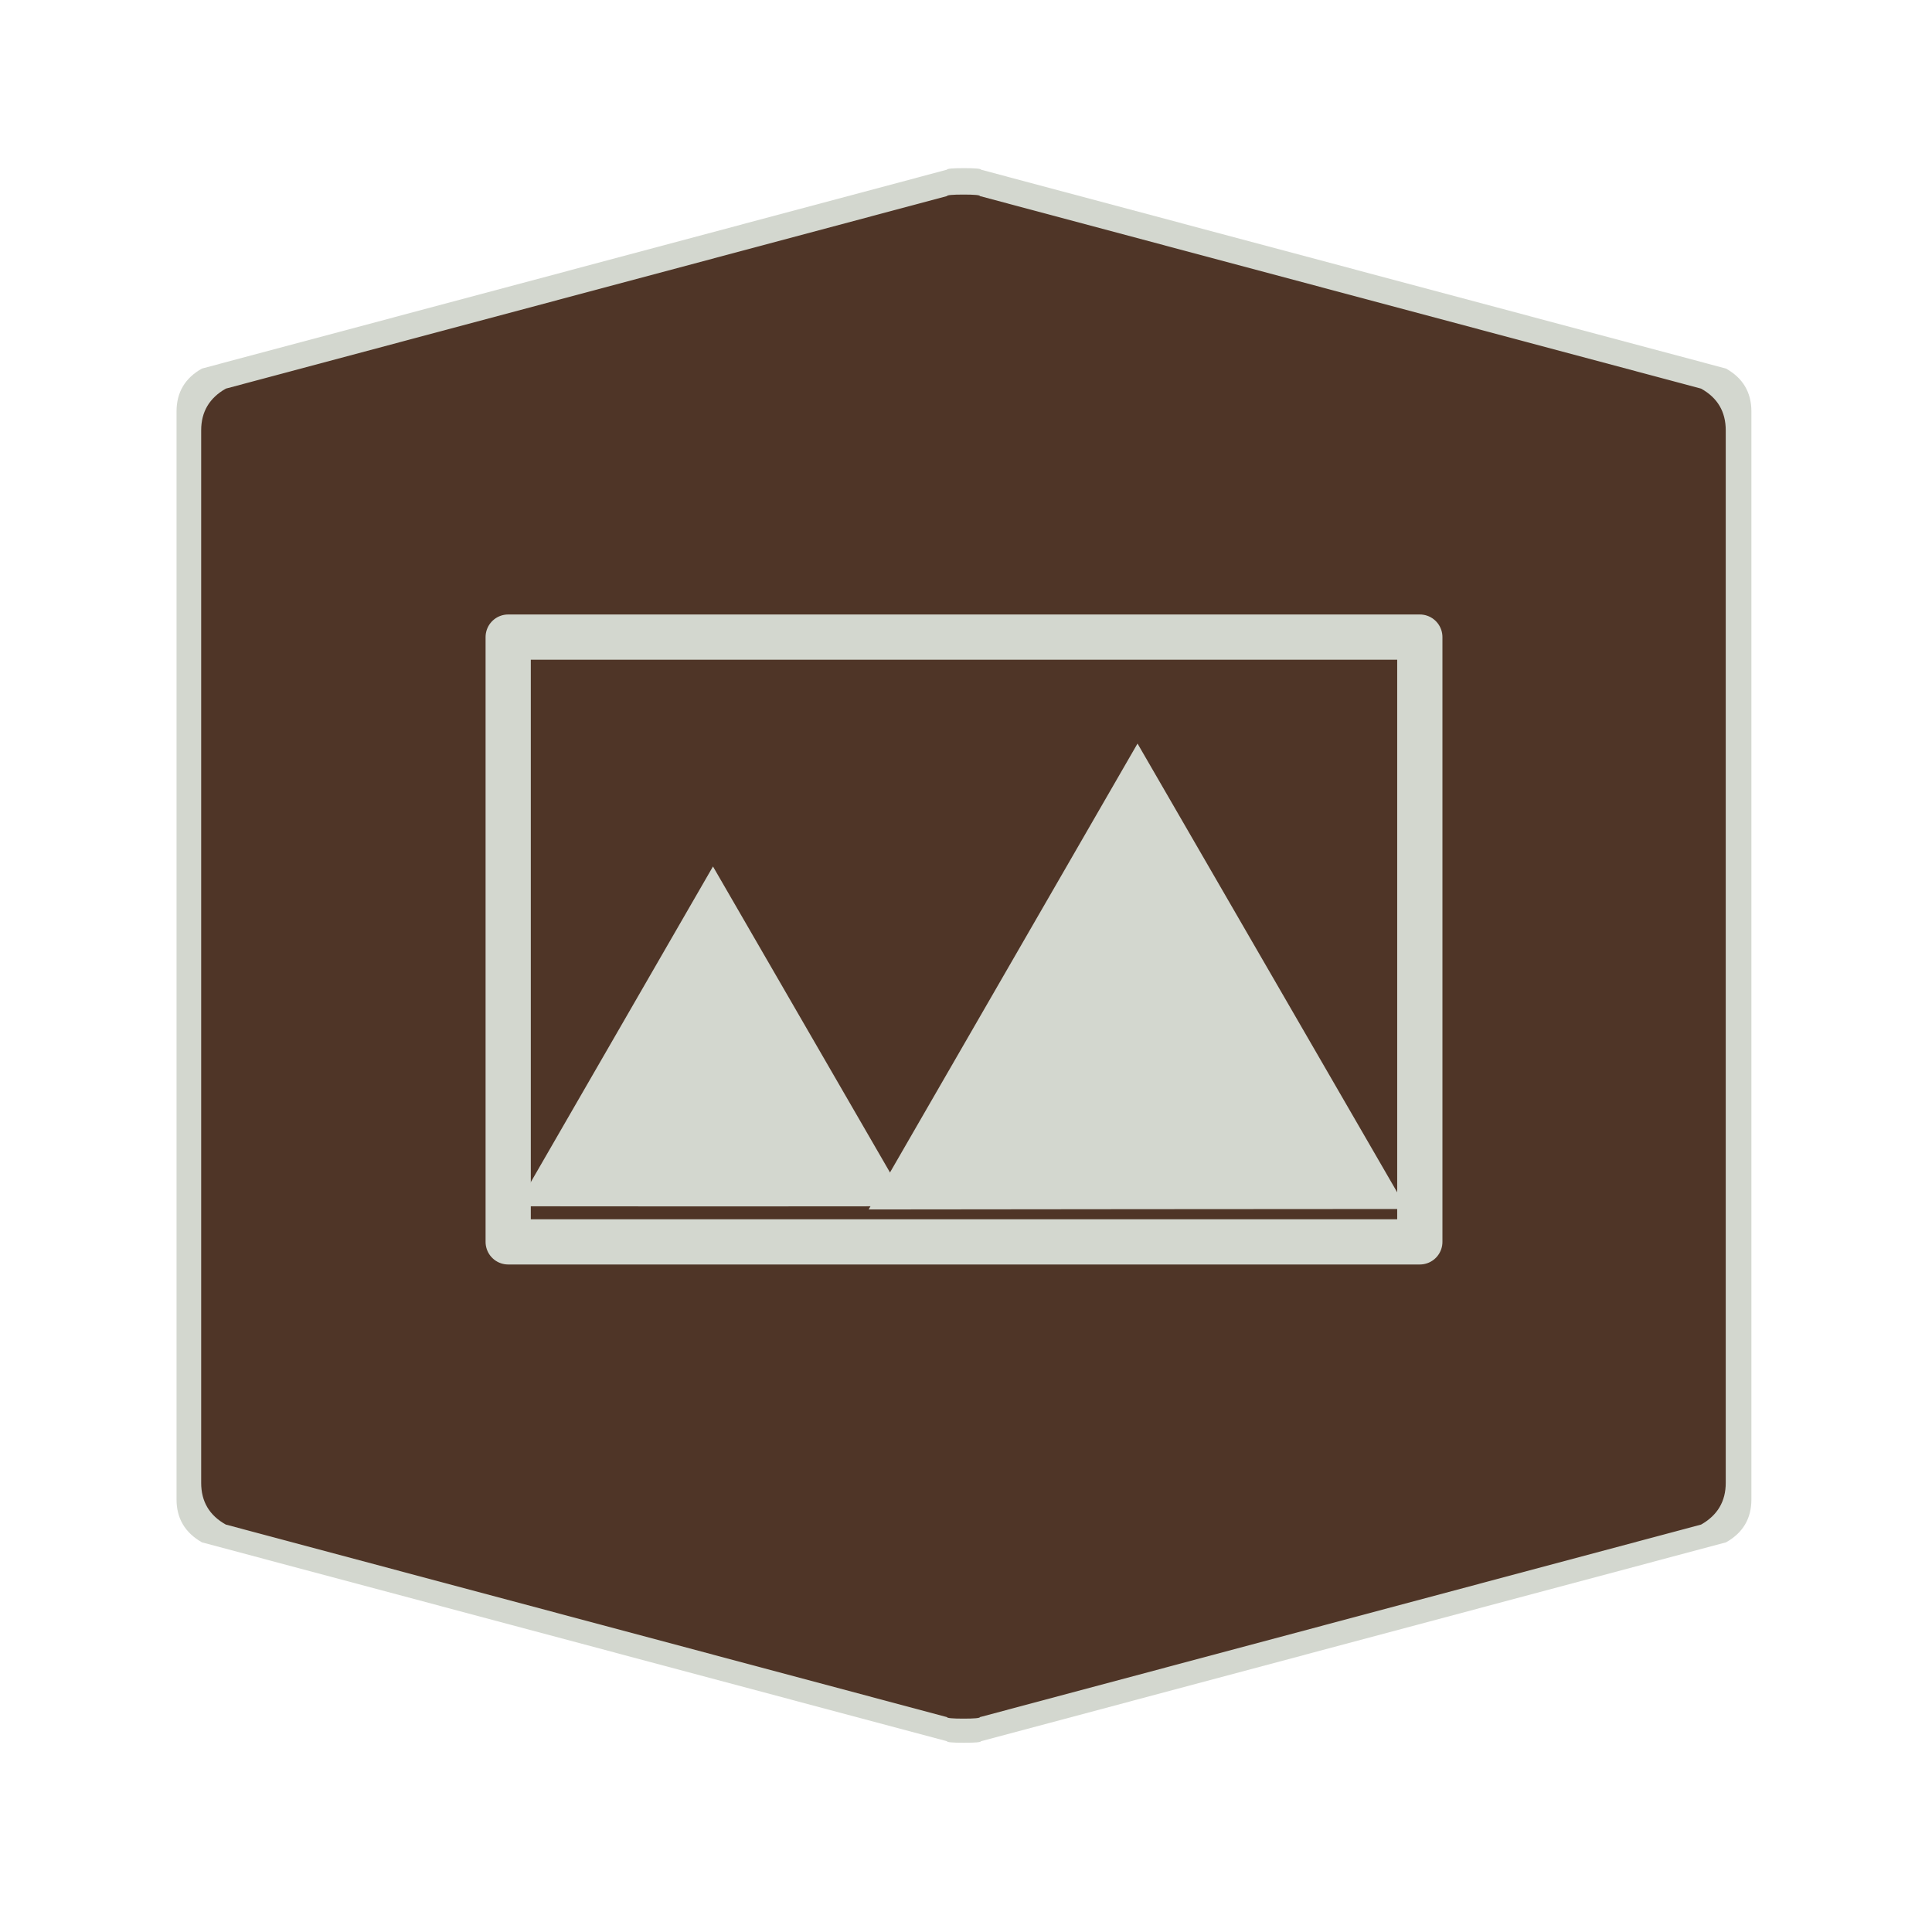 <?xml version="1.0" encoding="UTF-8" standalone="no"?>
<!-- Created with Inkscape (http://www.inkscape.org/) -->

<svg
   xmlns:dc="http://purl.org/dc/elements/1.1/"
   xmlns:cc="http://creativecommons.org/ns#"
   xmlns:rdf="http://www.w3.org/1999/02/22-rdf-syntax-ns#"
   xmlns:svg="http://www.w3.org/2000/svg"
   xmlns="http://www.w3.org/2000/svg"
   xmlns:sodipodi="http://sodipodi.sourceforge.net/DTD/sodipodi-0.dtd"
   xmlns:inkscape="http://www.inkscape.org/namespaces/inkscape"
   width="28.747"
   height="28.747"
   viewBox="0 0 7.606 7.606"
   version="1.1"
   id="svg4651"
   inkscape:version="0.92.4 5da689c313, 2019-01-14"
   sodipodi:docname="amber-image.svg">
  <defs
     id="defs4645" />
  <sodipodi:namedview
     id="base"
     pagecolor="#ffffff"
     bordercolor="#666666"
     borderopacity="1.0"
     inkscape:pageopacity="0.0"
     inkscape:pageshadow="2"
     inkscape:zoom="15.839192"
     inkscape:cx="9.5919129"
     inkscape:cy="26.15054"
     inkscape:document-units="mm"
     inkscape:current-layer="layer1"
     showgrid="false"
     units="px"
     inkscape:window-width="1920"
     inkscape:window-height="1440"
     inkscape:window-x="0"
     inkscape:window-y="0"
     inkscape:window-maximized="0" />
  <g
     inkscape:label="Layer 1"
     inkscape:groupmode="layer"
     id="layer1"
     transform="translate(0,-289.394)">
    <path
       inkscape:connector-curvature="0"
       d="m 0.695,293.155 v -2.141 q 0,-0.113 0.1,-0.169 l 2.933,-0.783 q 0,-0.006 0.067,-0.006 0.067,0 0.067,0.006 l 2.933,0.783 q 0.1,0.056 0.1,0.169 v 4.283 q 0,0.113 -0.1,0.169 l -2.933,0.783 q 0,0.006 -0.067,0.006 -0.067,0 -0.067,-0.006 L 0.795,295.466 Q 0.695,295.409 0.695,295.297"
       id="path6-3"
       style="fill:#d3d7cf;fill-opacity:1;stroke:none;stroke-width:0.043" />
    <path
       inkscape:connector-curvature="0"
       d="m 0.792,293.16 v -2.072 q 0,-0.109 0.097,-0.164 l 2.839,-0.758 q 0,-0.006 0.065,-0.006 0.065,0 0.065,0.006 l 2.839,0.758 q 0.097,0.054 0.097,0.164 v 4.144 q 0,0.109 -0.097,0.164 l -2.839,0.758 q 0,0.006 -0.065,0.006 -0.065,0 -0.065,-0.006 l -2.839,-0.758 q -0.097,-0.054 -0.097,-0.164"
       id="path6"
       style="fill:#4f3527;fill-opacity:1;stroke:none;stroke-width:0.042" />
    <g
       id="g842"
       transform="matrix(0.836,0,0,0.836,0.592,48.01)">
      <rect
         y="291.737"
         x="1.685"
         height="2.848"
         width="4.293"
         id="rect815"
         style="opacity:1;fill:none;fill-opacity:1;fill-rule:nonzero;stroke:#d3d7cf;stroke-width:0.213;stroke-linecap:round;stroke-linejoin:round;stroke-miterlimit:4;stroke-dasharray:none;stroke-dashoffset:0;stroke-opacity:1" />
      <g
         transform="matrix(1.064,0,0,1.064,-0.067,-19.021)"
         id="g836">
        <path
           sodipodi:type="star"
           style="opacity:1;fill:#d3d7cf;fill-opacity:1;fill-rule:nonzero;stroke:none;stroke-width:0.213;stroke-linecap:round;stroke-linejoin:round;stroke-miterlimit:4;stroke-dasharray:none;stroke-dashoffset:0;stroke-opacity:1"
           id="path817"
           sodipodi:sides="3"
           sodipodi:cx="2.5528567"
           sodipodi:cy="294.08301"
           sodipodi:r1="1.0028521"
           sodipodi:r2="0.50142604"
           sodipodi:arg1="2.6173334"
           sodipodi:arg2="3.6645309"
           inkscape:flatsided="false"
           inkscape:rounded="0"
           inkscape:randomized="0"
           d="m 1.685,294.585 0.434,-0.752 0.434,-0.752 0.435,0.752 0.435,0.752 -0.868,5.7e-4 z"
           inkscape:transform-center-x="-0.00033115581"
           inkscape:transform-center-y="-0.25042621" />
        <path
           sodipodi:type="star"
           style="opacity:1;fill:#d3d7cf;fill-opacity:1;fill-rule:nonzero;stroke:none;stroke-width:0.292;stroke-linecap:round;stroke-linejoin:round;stroke-miterlimit:4;stroke-dasharray:none;stroke-dashoffset:0;stroke-opacity:1"
           id="path817-3"
           sodipodi:sides="3"
           sodipodi:cx="4.4319072"
           sodipodi:cy="293.91064"
           sodipodi:r1="1.374516"
           sodipodi:r2="0.68725801"
           sodipodi:arg1="2.6173334"
           sodipodi:arg2="3.6645309"
           inkscape:flatsided="false"
           inkscape:rounded="0"
           inkscape:randomized="0"
           d="m 3.242,294.599 0.595,-1.031 0.595,-1.031 0.596,1.03 0.596,1.03 -1.19,7.8e-4 z"
           inkscape:transform-center-x="-0.00045385984"
           inkscape:transform-center-y="-0.34322653" />
      </g>
    </g>
  </g>
</svg>
